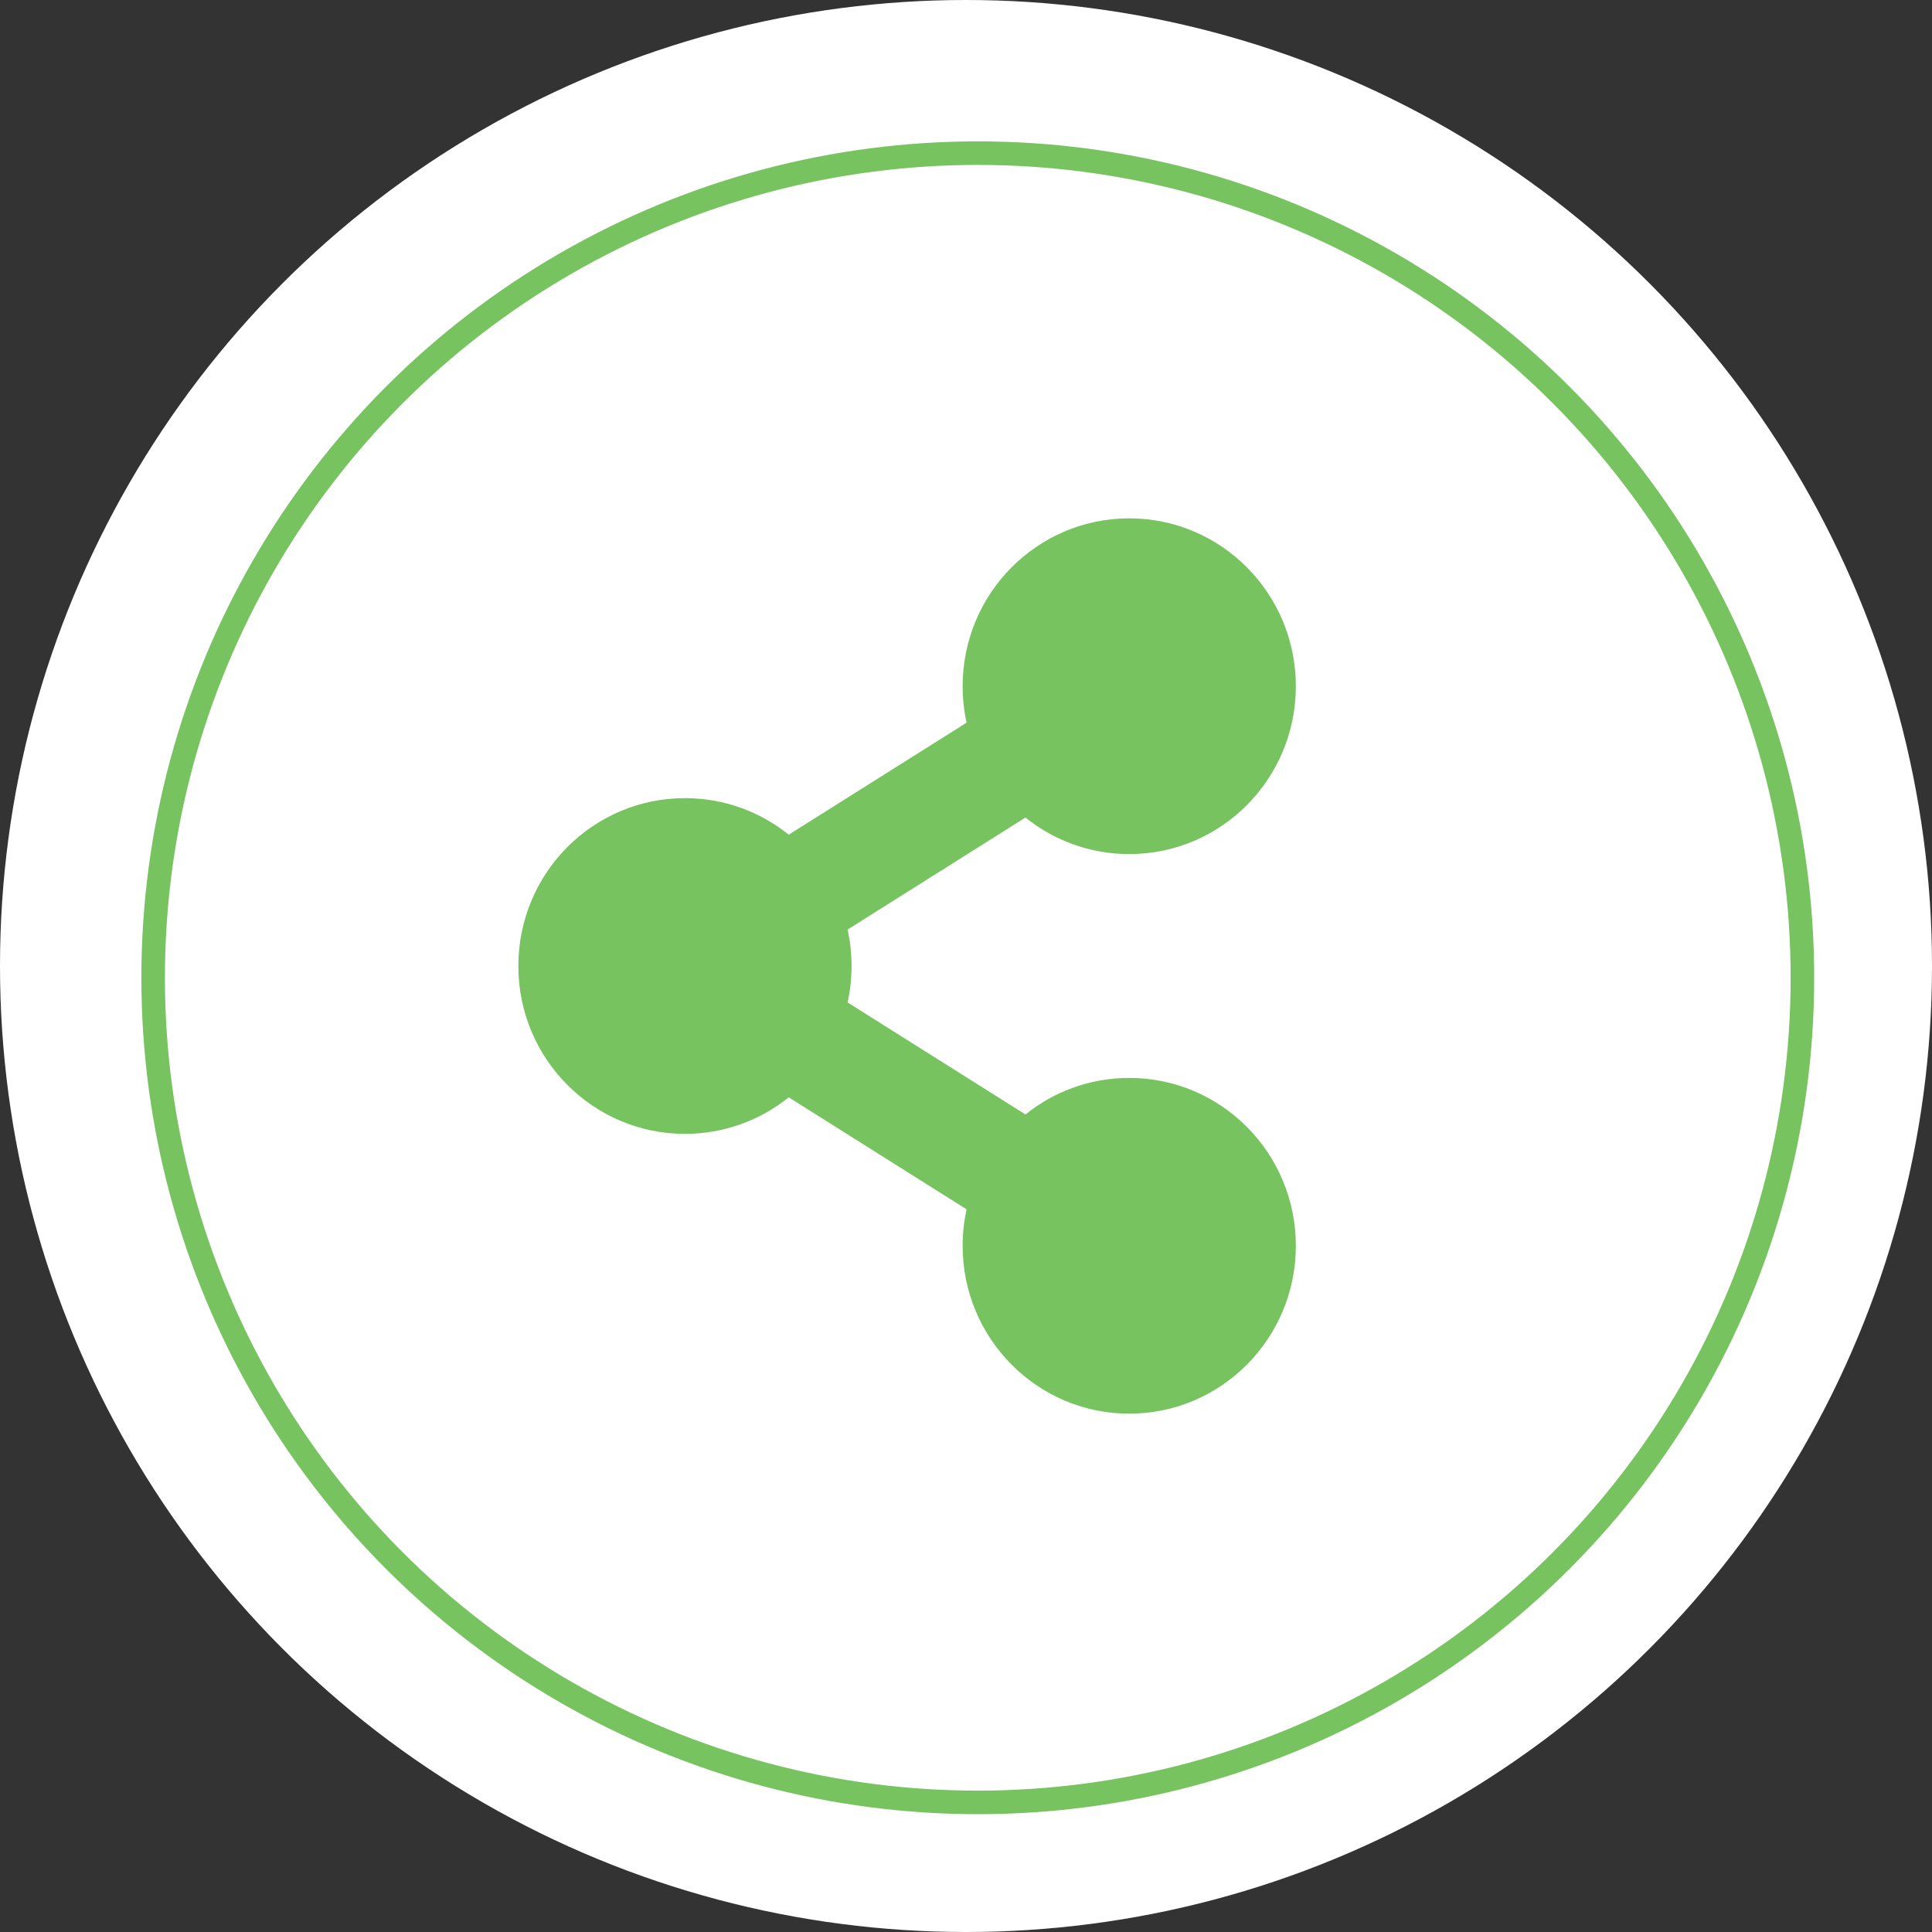<svg width="82" height="82" viewBox="0 0 82 82" fill="none" xmlns="http://www.w3.org/2000/svg">
<rect x="0" y="0" width="82" height="82" fill="#333333" stroke="none"/>
<circle cx="41" cy="41" r="41" fill="white"/>
<circle cx="41.5" cy="41.5" r="35" stroke="#77C360"/>
<path d="M47.929 45.75C46.263 45.75 44.733 46.33 43.524 47.301L35.975 42.547C36.199 41.528 36.199 40.472 35.975 39.453L43.524 34.699C44.733 35.67 46.263 36.25 47.929 36.25C51.834 36.25 55 33.06 55 29.125C55 25.19 51.834 22 47.929 22C44.023 22 40.857 25.19 40.857 29.125C40.857 29.656 40.915 30.174 41.025 30.672L33.476 35.426C32.267 34.455 30.737 33.875 29.071 33.875C25.166 33.875 22 37.065 22 41C22 44.935 25.166 48.125 29.071 48.125C30.737 48.125 32.267 47.545 33.476 46.574L41.025 51.328C40.913 51.836 40.857 52.355 40.857 52.875C40.857 56.81 44.023 60 47.929 60C51.834 60 55 56.81 55 52.875C55 48.94 51.834 45.75 47.929 45.75Z" fill="#77C360"/>
</svg>
